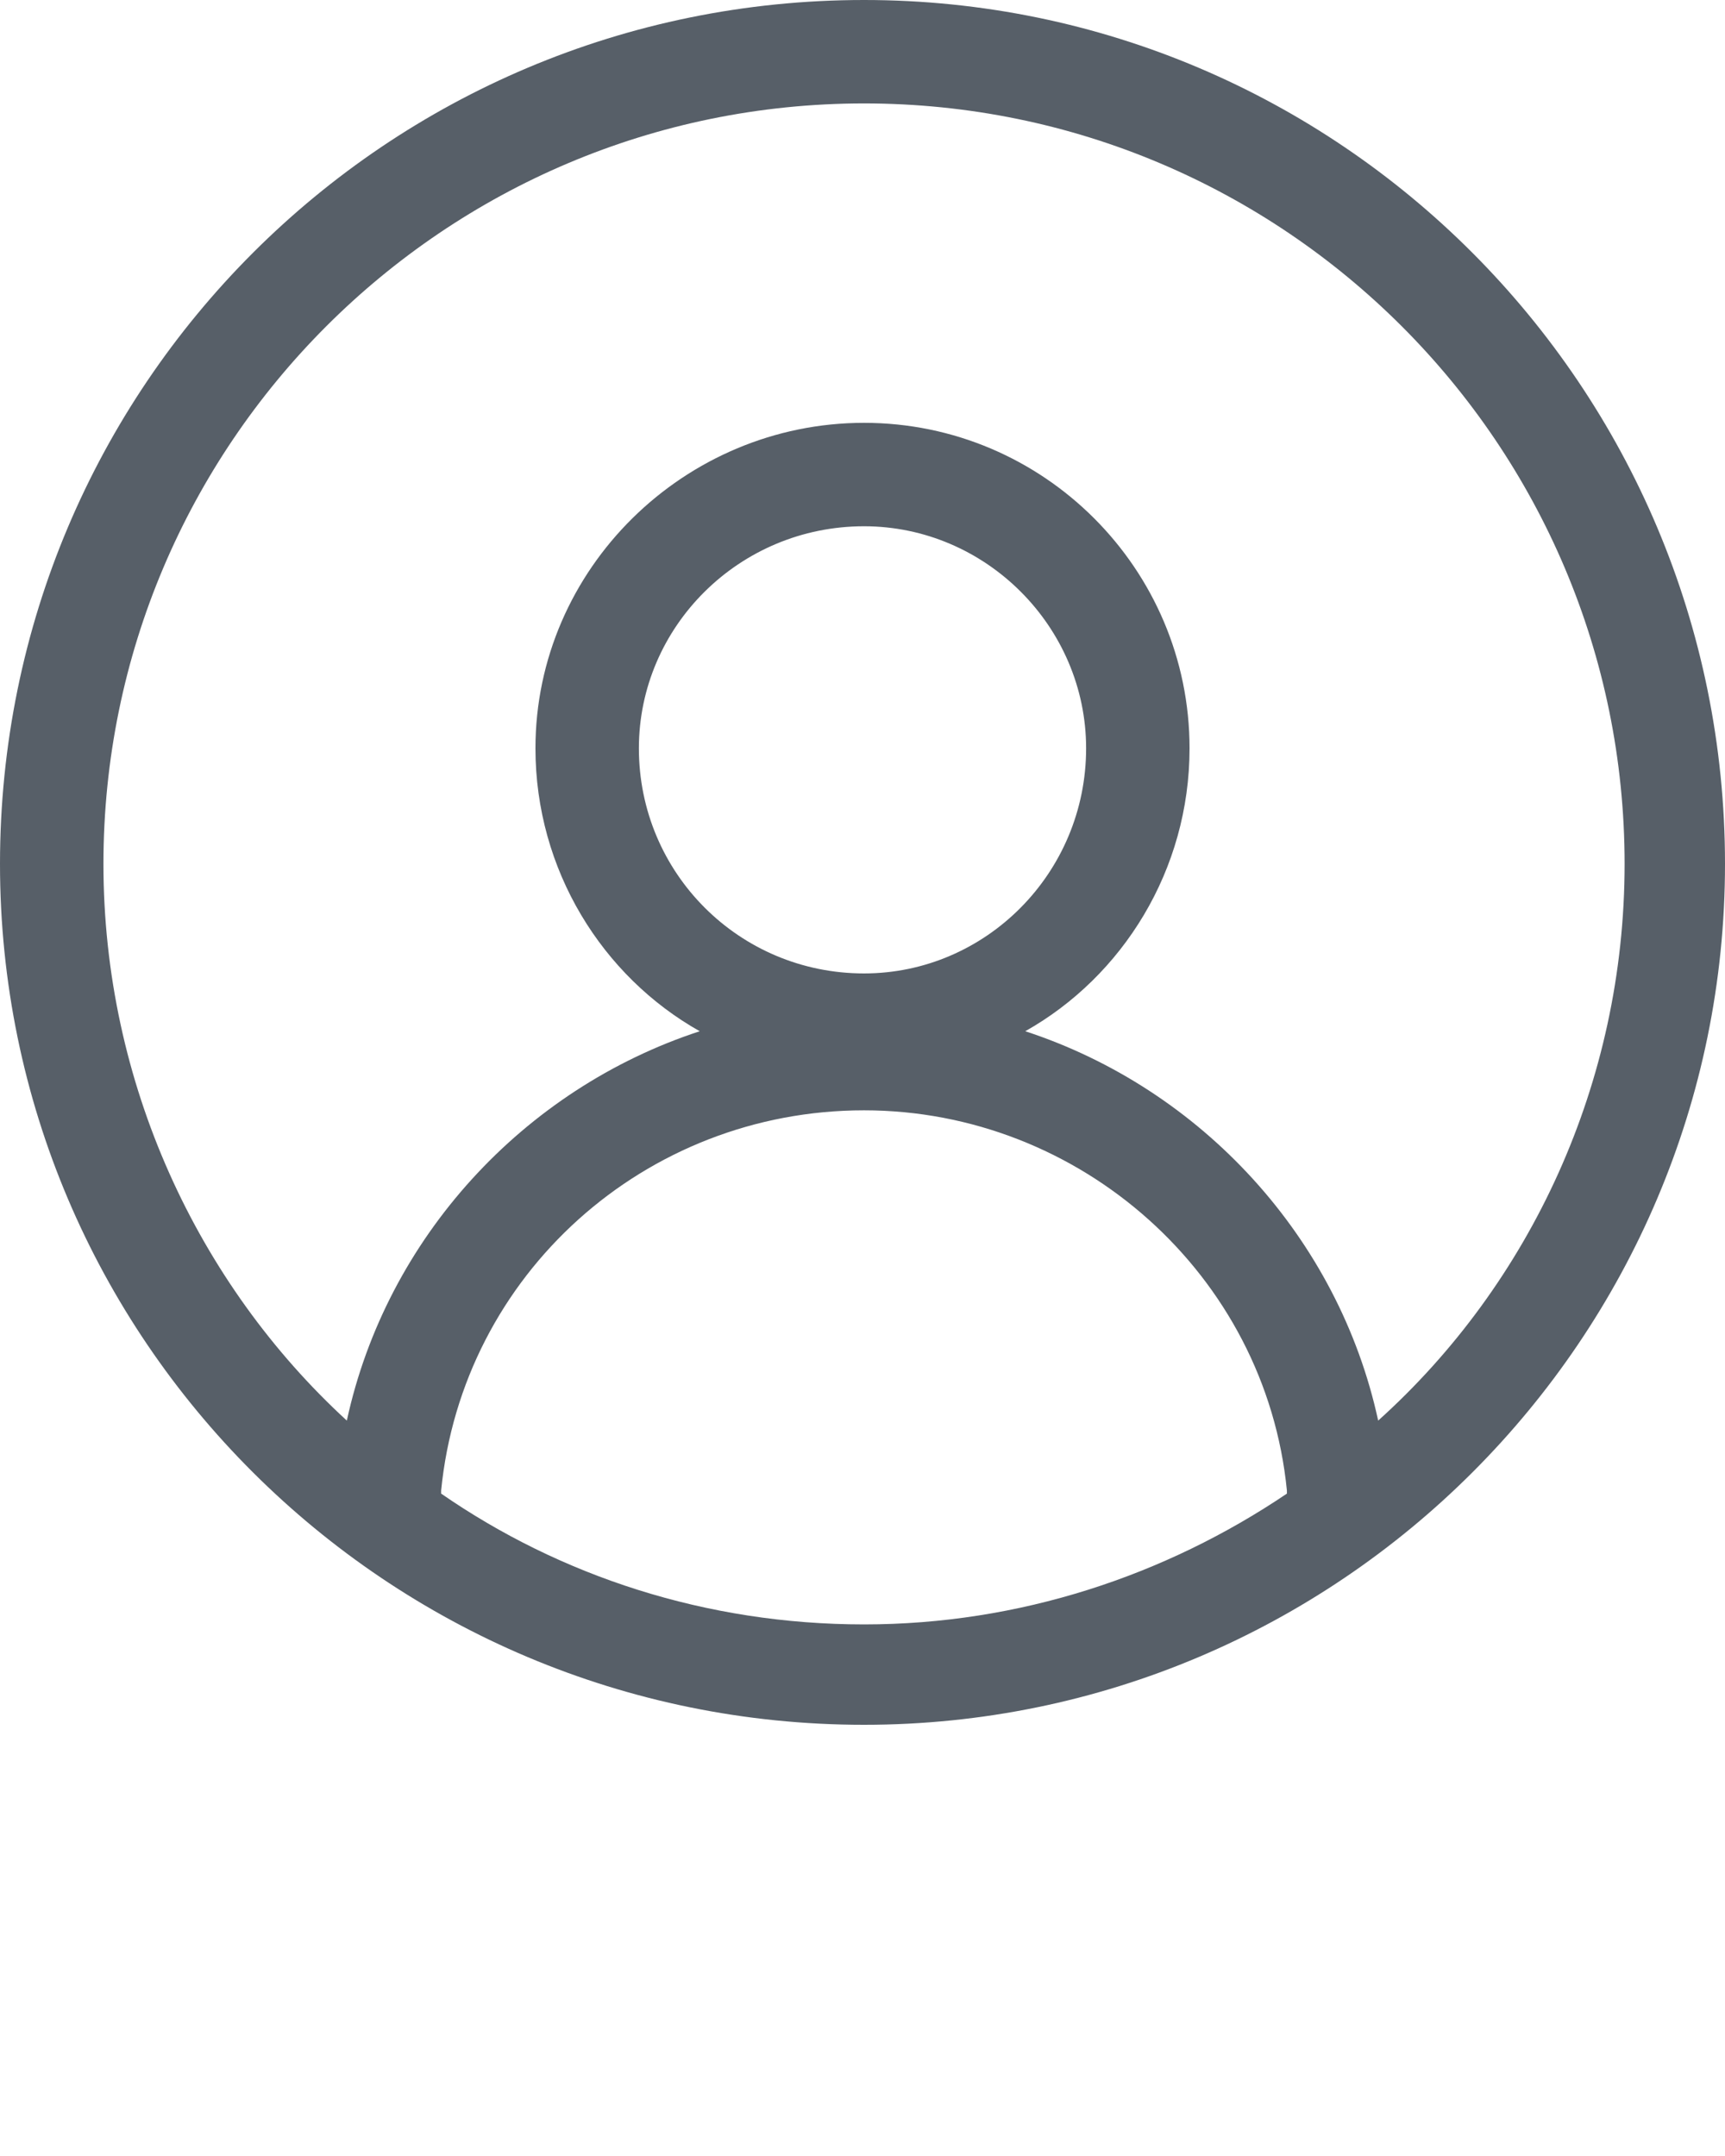 <svg xmlns="http://www.w3.org/2000/svg" xmlns:xlink="http://www.w3.org/1999/xlink" xml:space="preserve" version="1.1" style="shape-rendering:geometricPrecision;text-rendering:geometricPrecision;image-rendering:optimizeQuality;" viewBox="0 0 567 708.75" x="0px" y="0px" fill-rule="evenodd" clip-rule="evenodd"><defs><style type="text/css">
   
    .fil0 {fill:#575f68;fill-rule:nonzero}
   
  </style></defs><g><path class="fil0" d="M284 0c156,0 283,127 283,284 0,156 -127,283 -283,283 -157,0 -284,-127 -284,-283 0,-157 127,-284 284,-284zm0 139c59,0 107,48 107,107 0,40 -22,75 -54,93 58,19 103,68 116,128 50,-45 81,-111 81,-183 0,-138 -112,-250 -250,-250 -138,0 -250,112 -250,250 0,72 31,138 80,183 13,-60 58,-109 116,-128 -32,-18 -54,-53 -54,-93 0,-59 49,-107 108,-107zm139 352l0 -1c-7,-71 -68,-125 -139,-125 -72,0 -132,54 -139,125l0 1c39,27 87,43 139,43 51,0 99,-16 139,-43zm-139 -318c-41,0 -74,33 -74,73 0,41 33,74 74,74 40,0 73,-33 73,-74 0,-40 -33,-73 -73,-73z"/></g></svg>